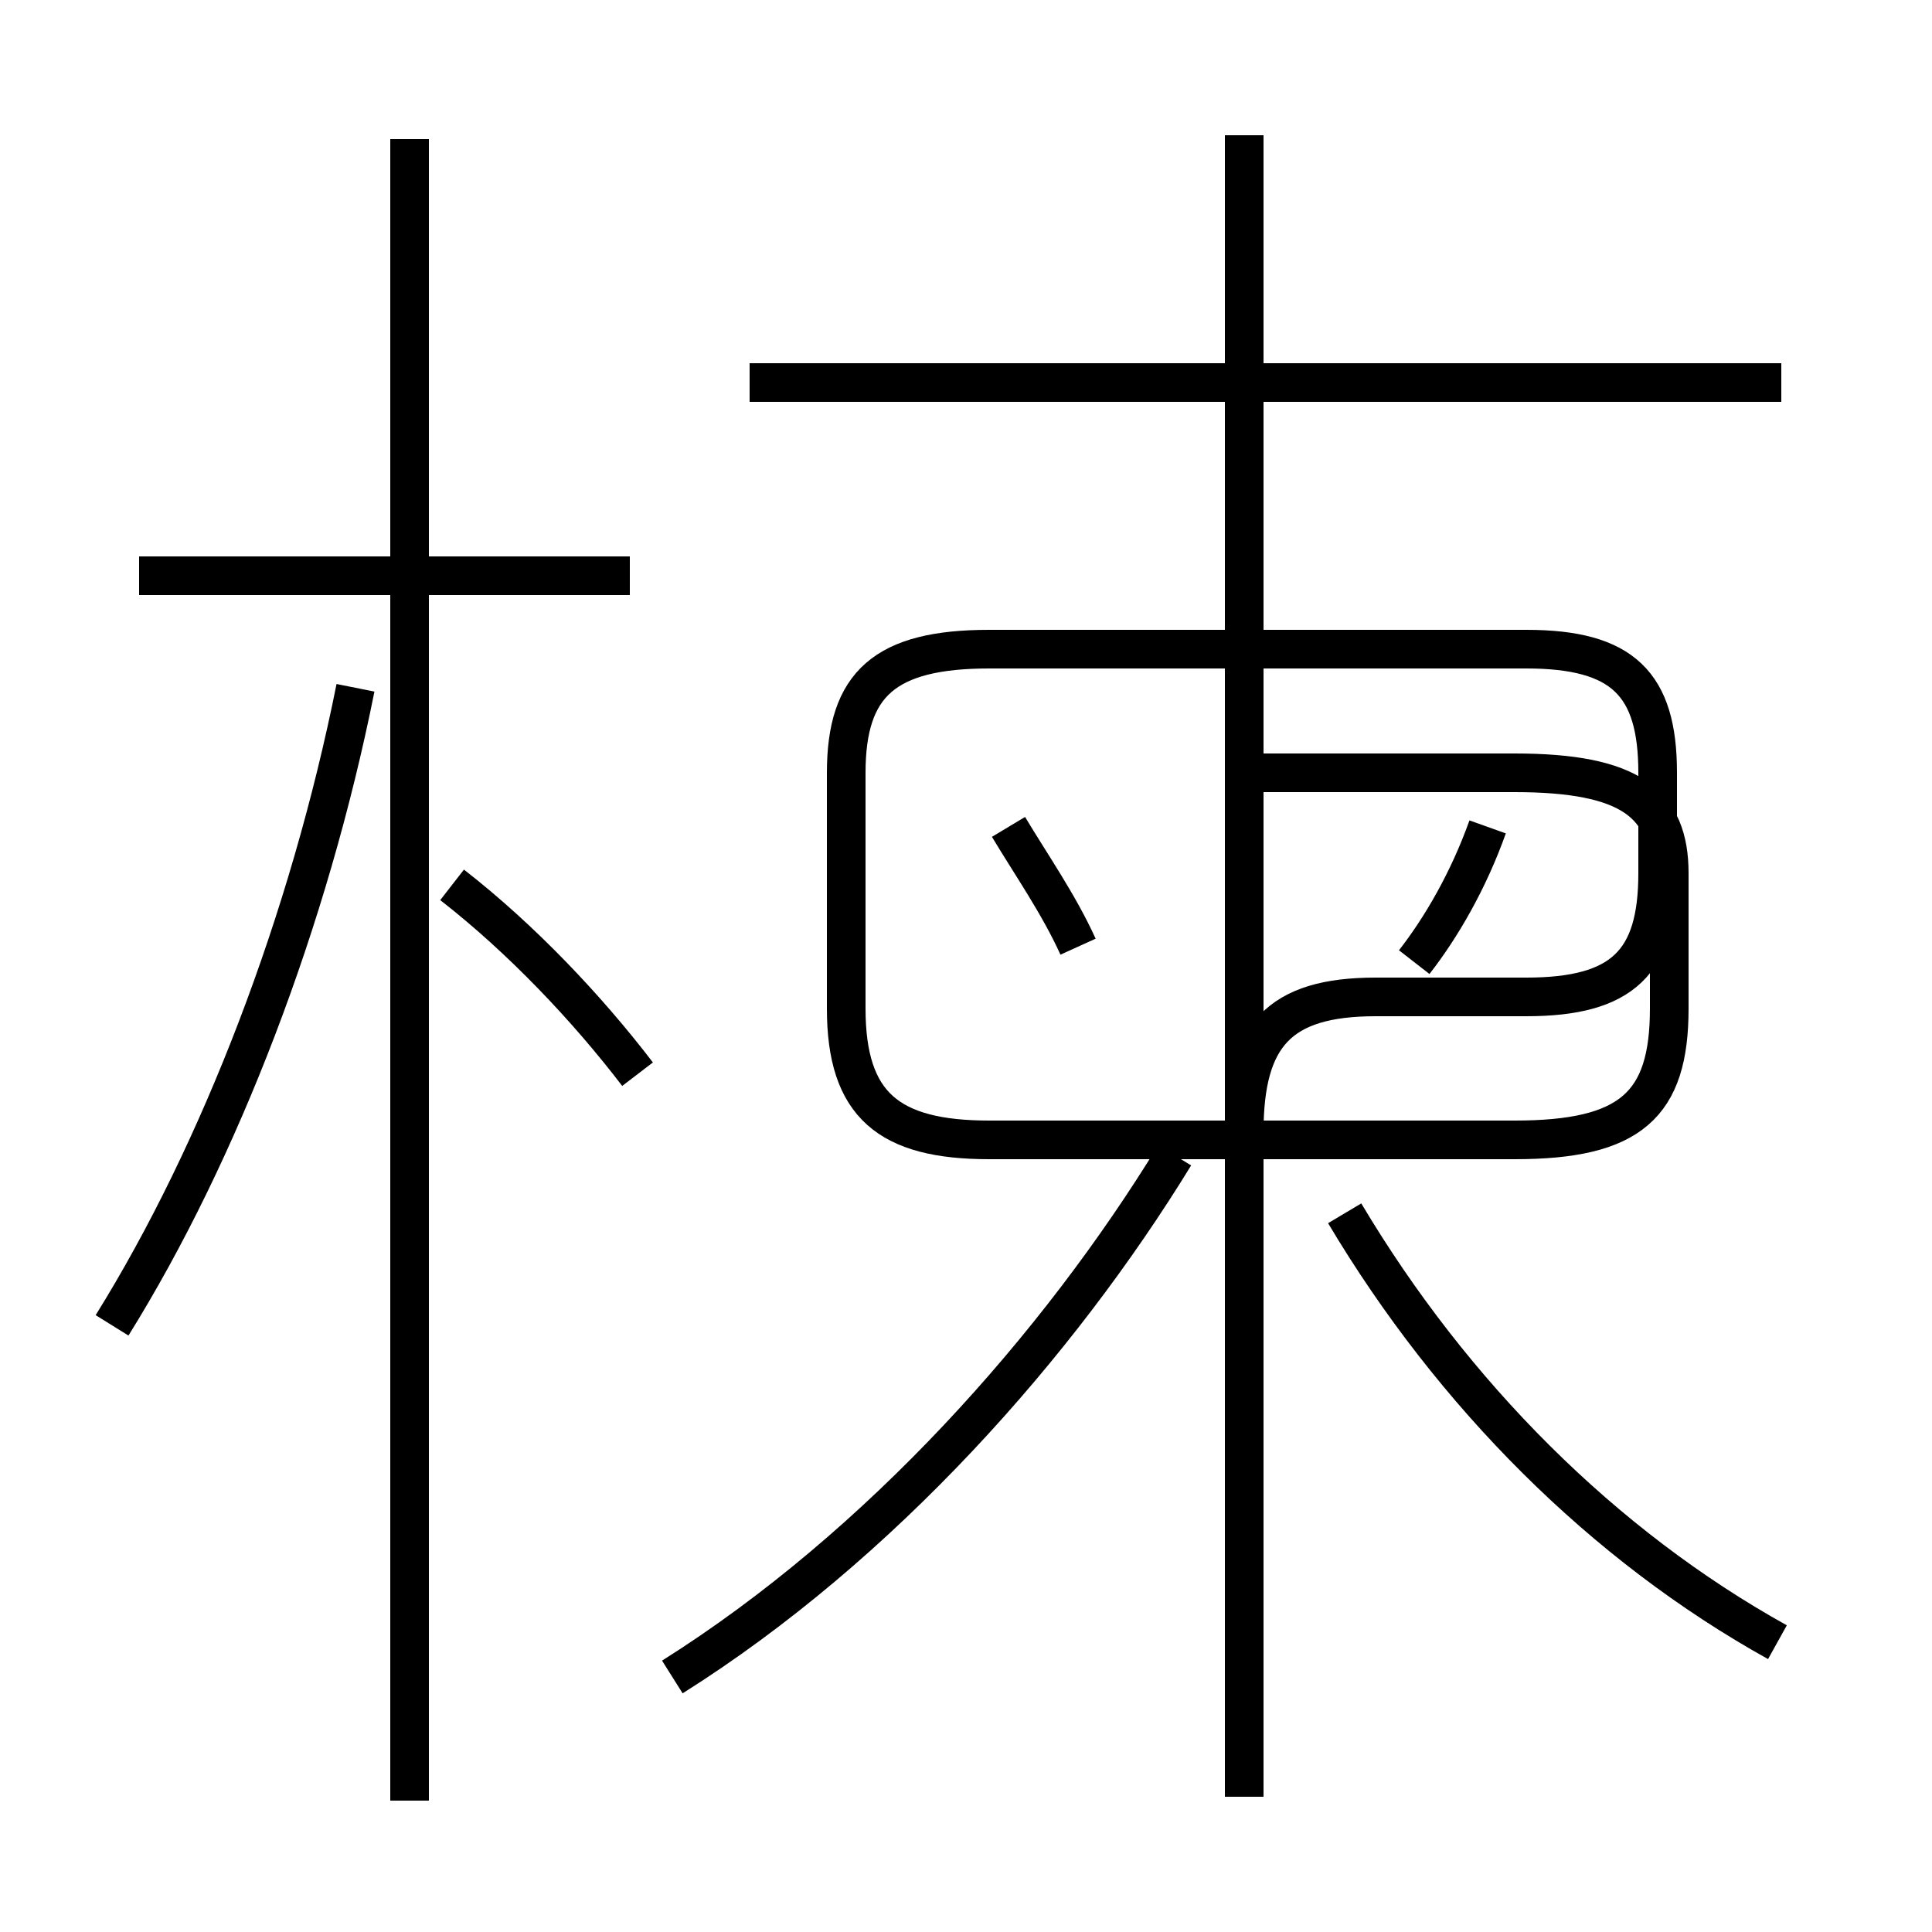 <?xml version='1.0' encoding='utf8'?>
<svg viewBox="0.0 -44.0 50.0 50.0" version="1.1" xmlns="http://www.w3.org/2000/svg">
<rect x="0.0" y="-44.0" width="50.0" height="50.0" fill="#808080" stroke="none"/>
<rect x="-1000" y="-1000" width="2000" height="2000" stroke="white" fill="white"/>
<g style="fill:none; stroke:#000000;  stroke-width:1">
<path d="M 16.3 29.1 L 3.6 29.1 M 10.6 -2.6 L 10.6 40.4 M 2.9 9.7 C 5.7 14.2 8.0 20.2 9.2 26.2 M 16.5 16.2 C 15.2 17.9 13.5 19.7 11.7 21.1 M 32.2 -2.5 L 32.2 40.5 M 46.1 34.1 L 19.4 34.1 M 17.4 0.6 C 22.8 4.0 27.4 9.2 30.4 14.1 M 32.2 0.7 L 32.2 14.7 C 32.2 17.2 33.1 18.2 35.6 18.2 L 39.5 18.2 C 42.0 18.2 42.9 19.1 42.9 21.4 L 42.9 24.0 C 42.9 26.3 42.0 27.2 39.5 27.2 L 25.6 27.2 C 22.9 27.2 21.9 26.3 21.9 24.0 L 21.9 17.9 C 21.9 15.4 23.0 14.5 25.6 14.5 L 39.2 14.5 C 42.2 14.5 43.2 15.4 43.2 17.9 L 43.2 21.4 C 43.2 23.2 42.2 24.0 39.2 24.0 L 32.2 24.0 M 27.9 19.5 C 27.4 20.6 26.7 21.6 26.1 22.6 M 36.6 19.1 C 37.3 20.0 38.0 21.2 38.5 22.6 M 46.0 1.5 C 41.5 4.0 37.6 7.9 34.8 12.6 " transform="scale(1, -1)" />
</g>
</svg>